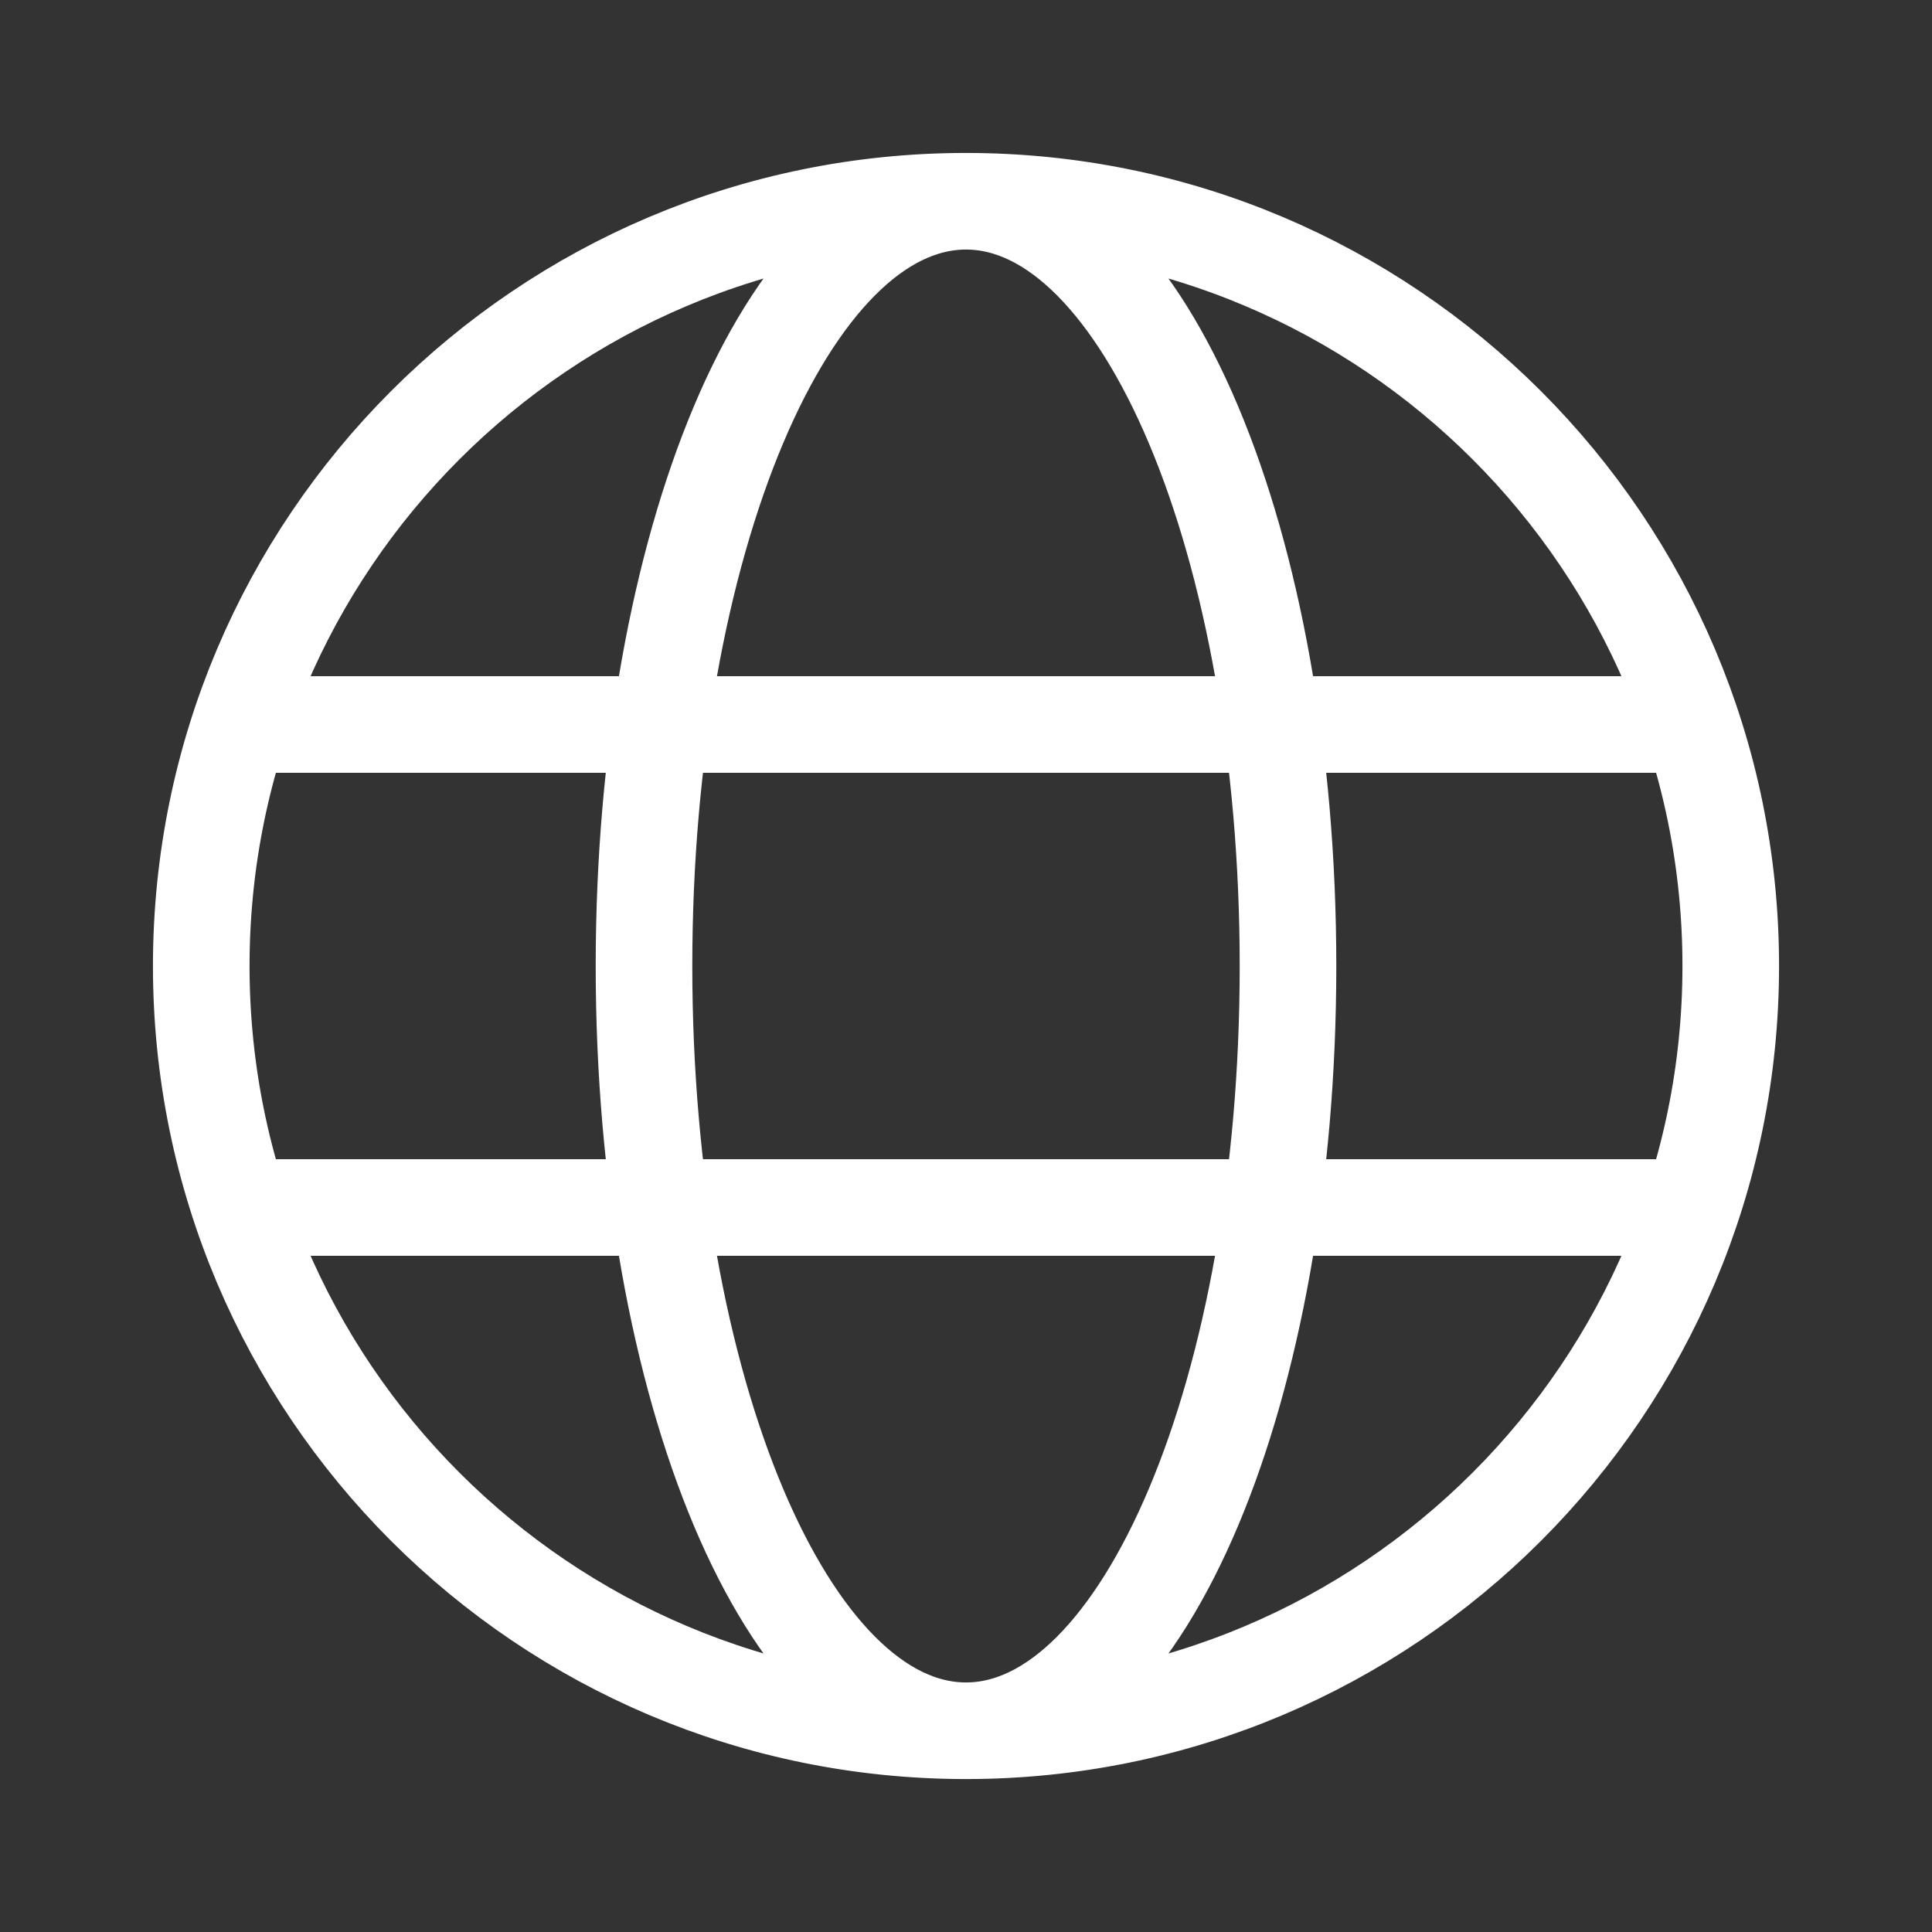 <svg width="24" height="24" viewBox="0 0 24 24" fill="none" xmlns="http://www.w3.org/2000/svg">
<rect x="0" y="0" width="24" height="24" fill="#333333" stroke="none"/>
<path d="M12 21.5C17.247 21.5 21.5 17.247 21.5 12C21.5 6.753 17.247 2.5 12 2.5M12 21.5C6.753 21.5 2.5 17.247 2.5 12C2.5 6.753 6.753 2.5 12 2.5M12 21.5C14.209 21.5 16 17.247 16 12C16 6.753 14.209 2.5 12 2.5M12 21.5C9.791 21.5 8 17.247 8 12C8 6.753 9.791 2.5 12 2.5M3 9H21M3 15H21" stroke="white" stroke-width="1.2" stroke-linecap="round" stroke-linejoin="round"/>
</svg>
